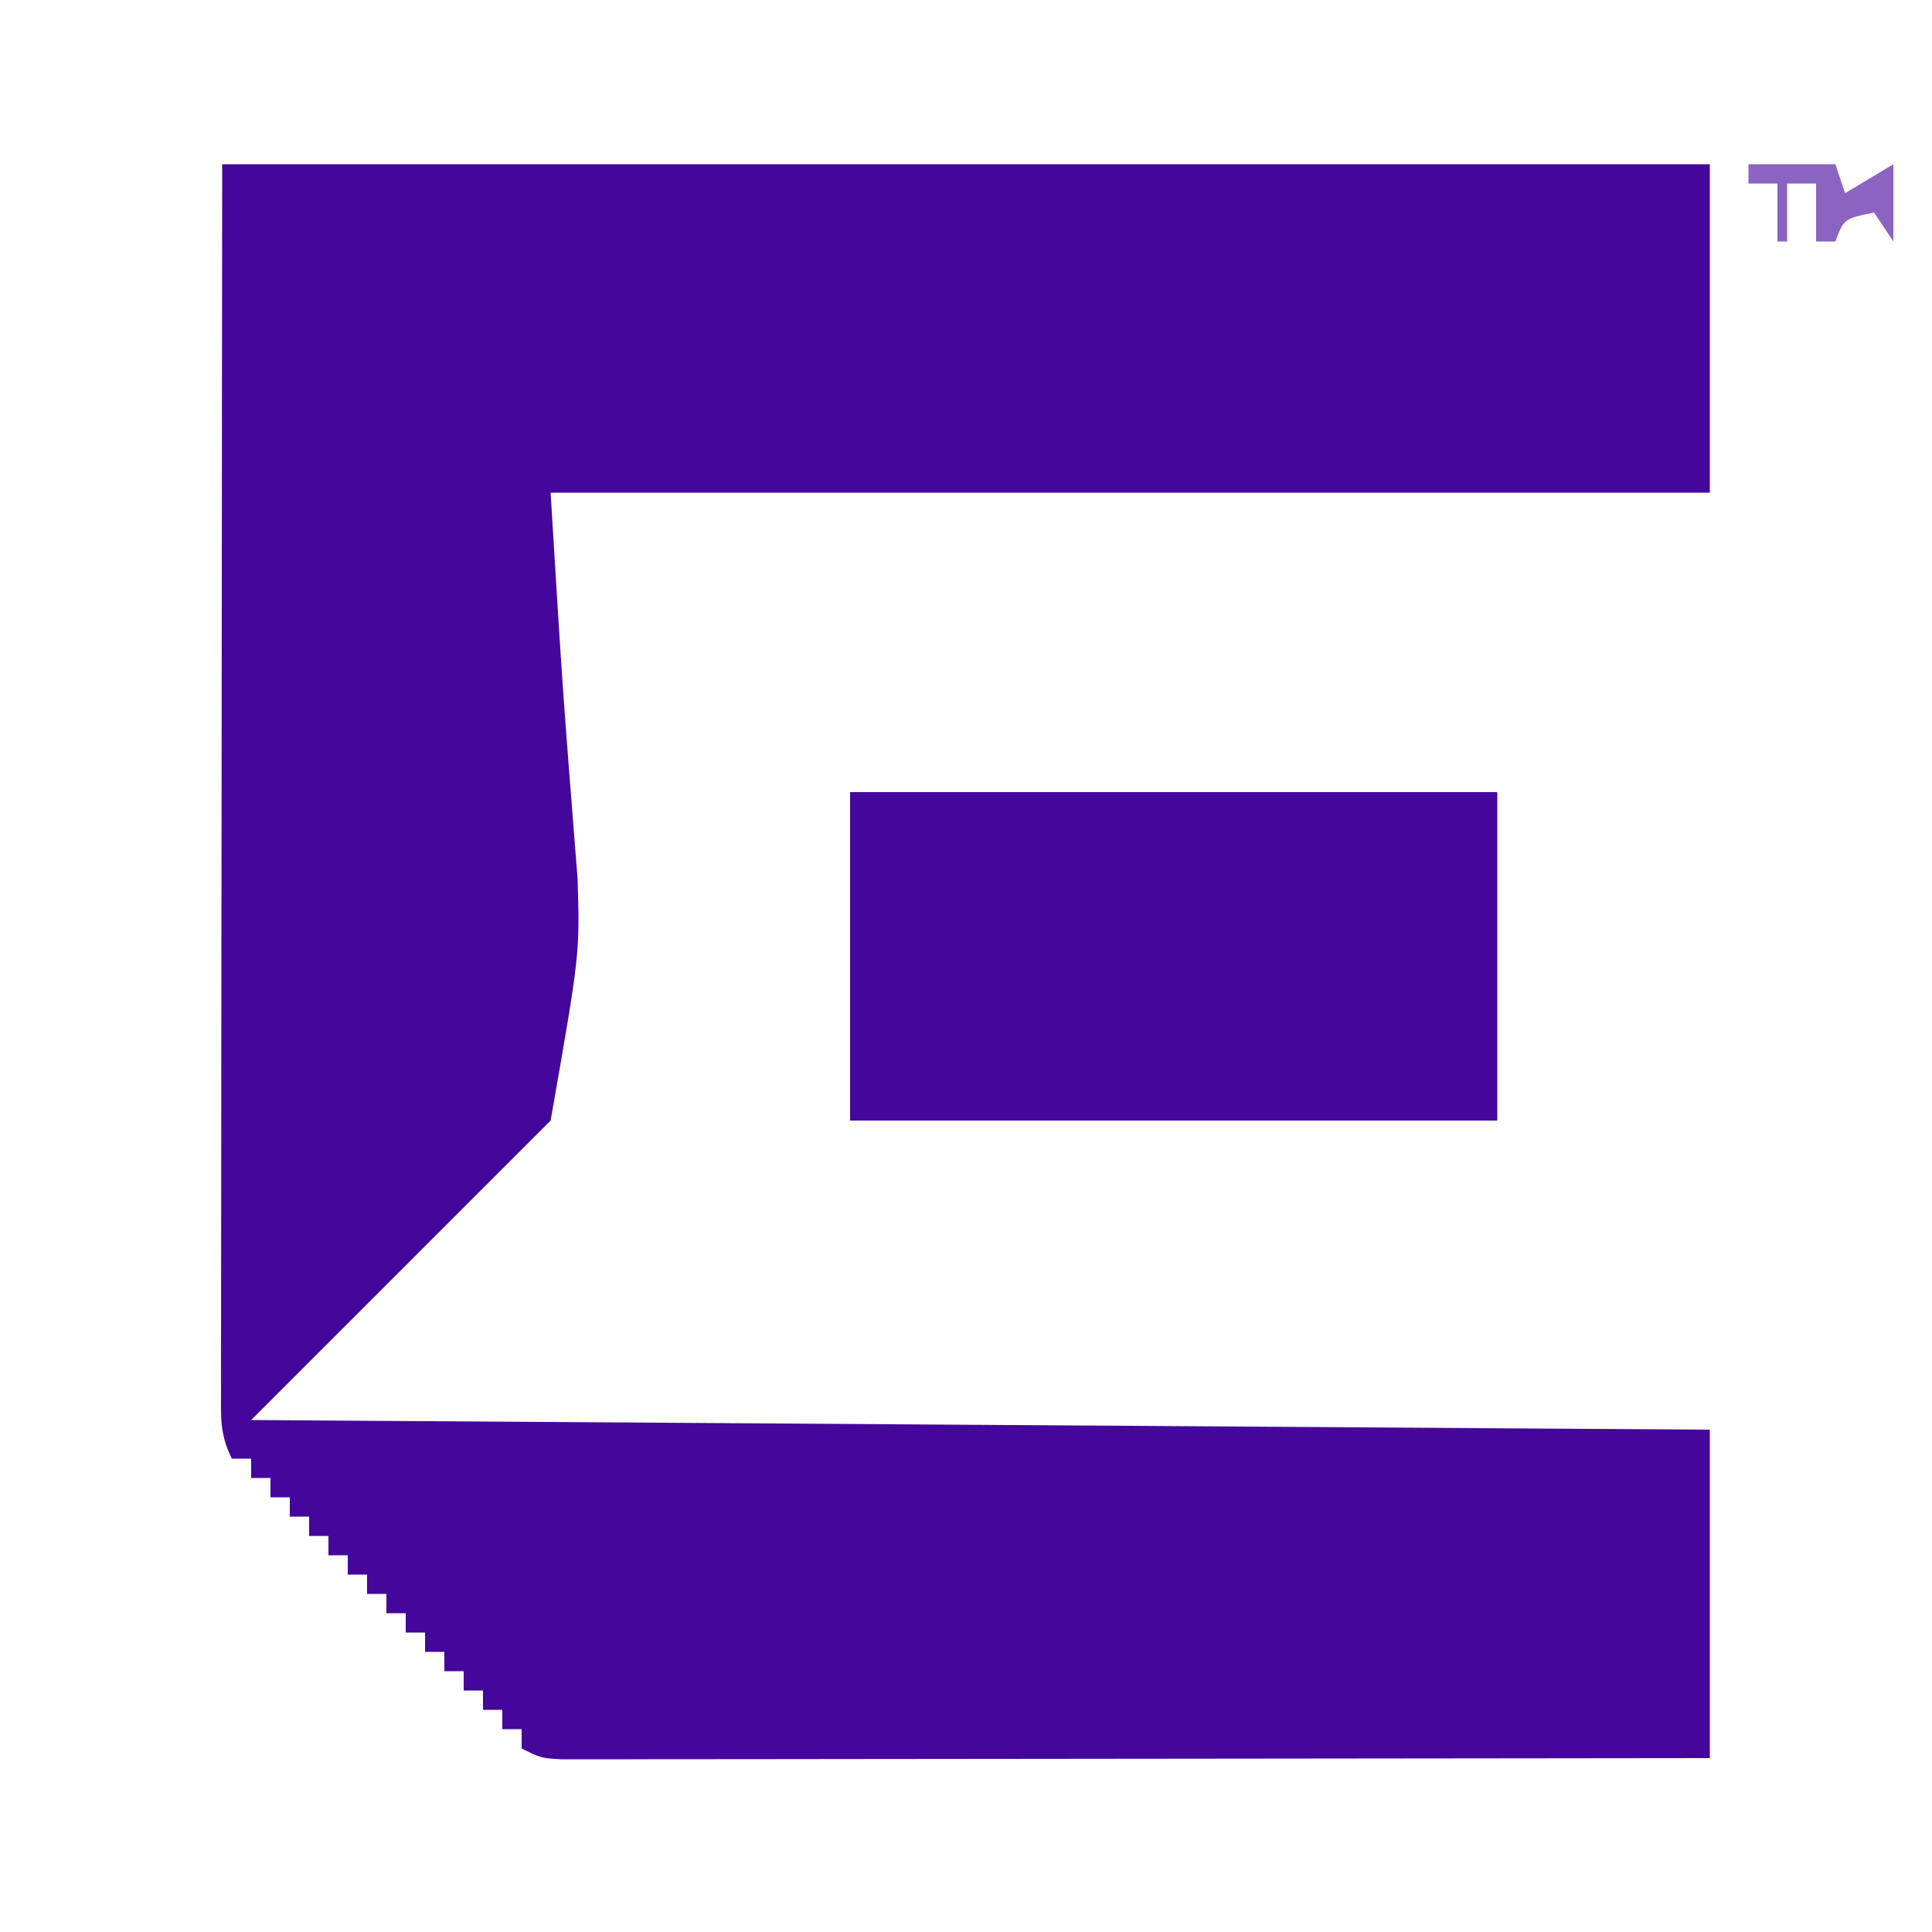 <?xml version="1.0" encoding="UTF-8"?>
<svg version="1.1" xmlns="http://www.w3.org/2000/svg" width="200" height="200">
<path d="M0 0 C50.82 0 101.64 0 154 0 C154 11.22 154 22.44 154 34 C114.4 34 74.8 34 34 34 C35.215 54.009 35.215 54.009 36.793 73.99 C37.027 81.754 37.027 81.754 34 99 C23.77 109.23 13.54 119.46 3 130 C77.745 130.495 77.745 130.495 154 131 C154 142.22 154 153.44 154 165 C138.258 165.023 122.516 165.041 106.774 165.052 C99.465 165.057 92.157 165.064 84.848 165.075 C78.479 165.085 72.11 165.092 65.741 165.094 C62.367 165.095 58.994 165.098 55.62 165.106 C51.858 165.113 48.096 165.114 44.334 165.114 C42.648 165.119 42.648 165.119 40.928 165.124 C39.396 165.122 39.396 165.122 37.834 165.12 C36.944 165.121 36.053 165.122 35.136 165.123 C33 165 33 165 31 164 C31 163.34 31 162.68 31 162 C30.34 162 29.68 162 29 162 C29 161.34 29 160.68 29 160 C28.34 160 27.68 160 27 160 C27 159.34 27 158.68 27 158 C26.34 158 25.68 158 25 158 C25 157.34 25 156.68 25 156 C24.34 156 23.68 156 23 156 C23 155.34 23 154.68 23 154 C22.34 154 21.68 154 21 154 C21 153.34 21 152.68 21 152 C20.34 152 19.68 152 19 152 C19 151.34 19 150.68 19 150 C18.34 150 17.68 150 17 150 C17 149.34 17 148.68 17 148 C16.34 148 15.68 148 15 148 C15 147.34 15 146.68 15 146 C14.34 146 13.68 146 13 146 C13 145.34 13 144.68 13 144 C12.34 144 11.68 144 11 144 C11 143.34 11 142.68 11 142 C10.34 142 9.68 142 9 142 C9 141.34 9 140.68 9 140 C8.34 140 7.68 140 7 140 C7 139.34 7 138.68 7 138 C6.34 138 5.68 138 5 138 C5 137.34 5 136.68 5 136 C4.34 136 3.68 136 3 136 C3 135.34 3 134.68 3 134 C2.34 134 1.68 134 1 134 C-0.283 131.434 -0.123 129.622 -0.12 126.748 C-0.122 125.637 -0.123 124.526 -0.124 123.381 C-0.121 122.152 -0.117 120.922 -0.114 119.656 C-0.114 118.347 -0.114 117.038 -0.114 115.69 C-0.114 112.143 -0.108 108.596 -0.101 105.049 C-0.096 101.724 -0.095 98.398 -0.095 95.073 C-0.089 85.34 -0.075 75.608 -0.062 65.875 C-0.042 44.136 -0.021 22.398 0 0 Z " fill="#45079B" transform="translate(23,17)"/>
<path d="M0 0 C22.11 0 44.22 0 67 0 C67 11.22 67 22.44 67 34 C44.89 34 22.78 34 0 34 C0 22.78 0 11.56 0 0 Z " fill="#45079B" transform="translate(88,82)"/>
<path d="M0 0 C2.97 0 5.94 0 9 0 C9.33 0.99 9.66 1.98 10 3 C11.65 2.01 13.3 1.02 15 0 C15 2.64 15 5.28 15 8 C14.34 7.01 13.68 6.02 13 5 C9.882 5.646 9.882 5.646 9 8 C8.34 8 7.68 8 7 8 C7 6.02 7 4.04 7 2 C6.01 2 5.02 2 4 2 C4 3.98 4 5.96 4 8 C3.67 8 3.34 8 3 8 C3 6.02 3 4.04 3 2 C2.01 2 1.02 2 0 2 C0 1.34 0 0.68 0 0 Z " fill="#8B64C1" transform="translate(181,17)"/>
</svg>
